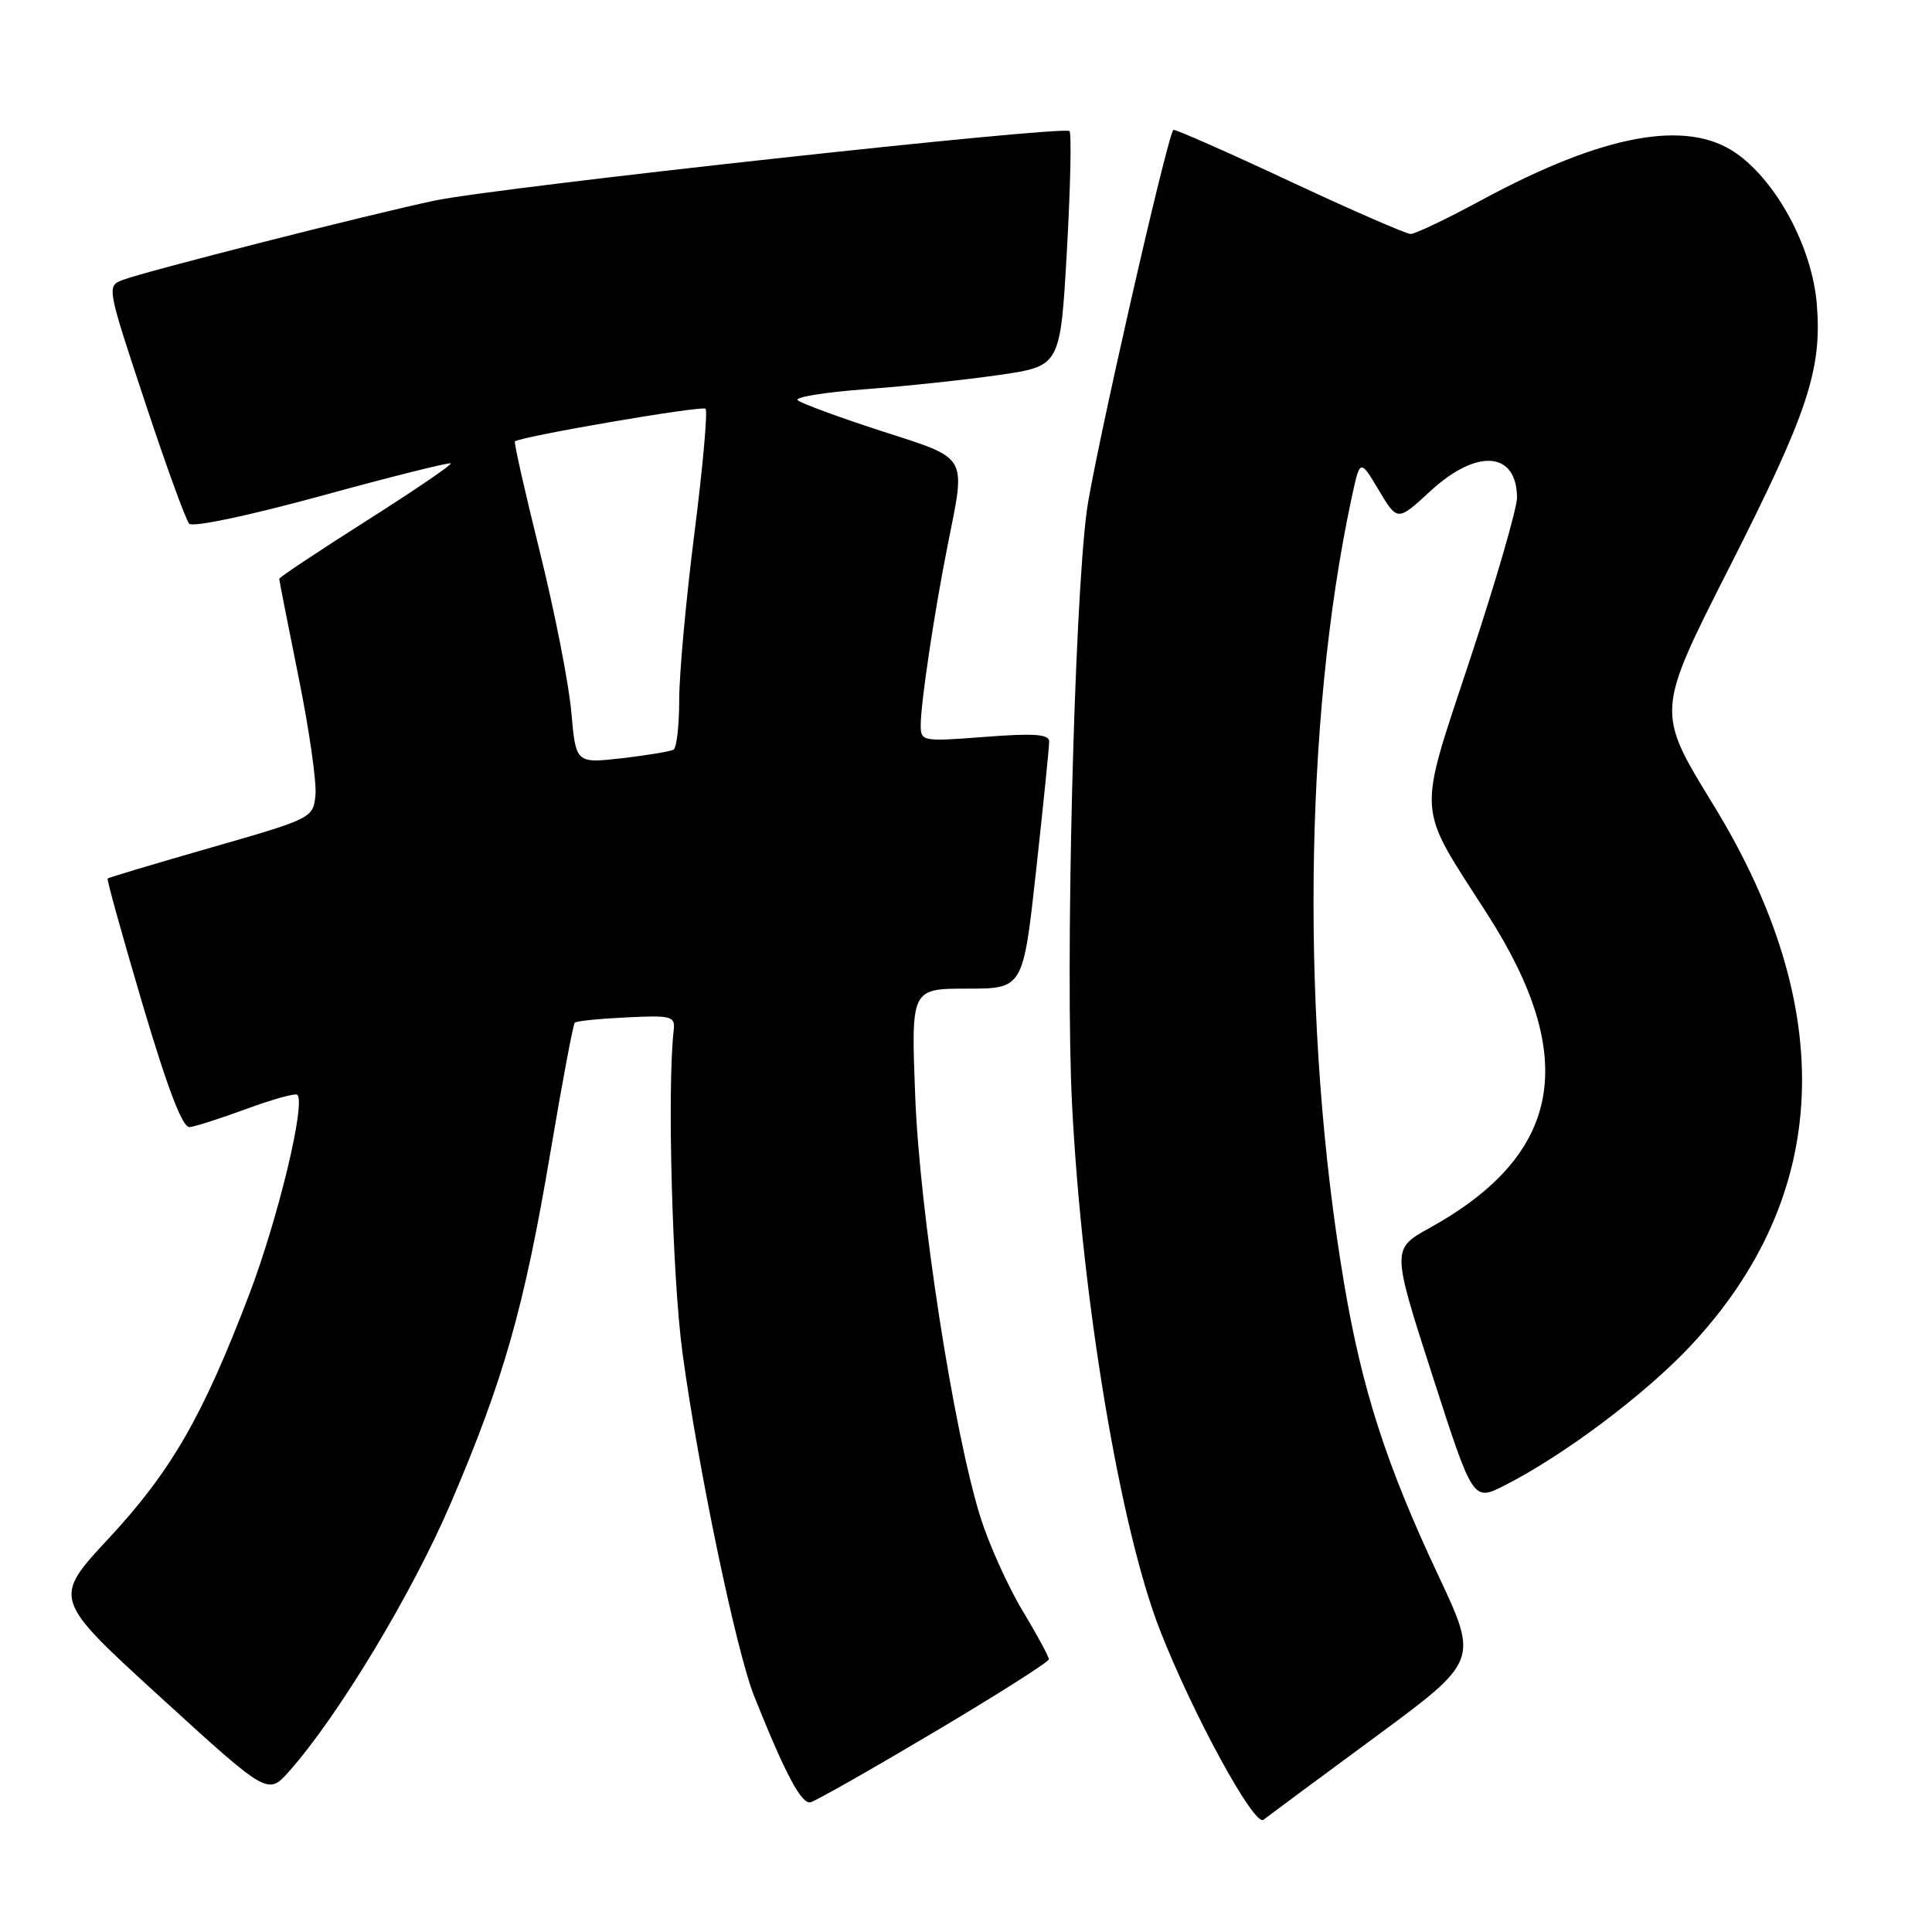 <?xml version="1.0" encoding="UTF-8" standalone="no"?>
<!DOCTYPE svg PUBLIC "-//W3C//DTD SVG 1.1//EN" "http://www.w3.org/Graphics/SVG/1.1/DTD/svg11.dtd" >
<svg xmlns="http://www.w3.org/2000/svg" xmlns:xlink="http://www.w3.org/1999/xlink" version="1.1" viewBox="0 0 256 256">
 <g >
 <path fill="currentColor"
d=" M 182.20 230.18 C 195.90 220.08 195.90 220.08 190.60 208.79 C 183.68 194.08 180.47 184.11 178.09 170.00 C 172.36 136.09 172.75 95.58 179.09 66.01 C 180.21 60.78 180.21 60.78 182.69 64.94 C 185.17 69.10 185.17 69.10 189.56 65.05 C 195.70 59.39 200.99 59.81 201.01 65.95 C 201.01 67.35 198.25 76.90 194.85 87.17 C 187.74 108.72 187.58 106.31 197.08 121.13 C 209.33 140.23 206.99 152.98 189.45 162.70 C 184.40 165.50 184.40 165.50 189.79 182.23 C 195.18 198.95 195.18 198.95 199.34 196.84 C 207.17 192.88 218.01 184.74 224.02 178.32 C 242.63 158.43 243.66 133.77 227.02 106.63 C 219.42 94.23 219.41 94.39 229.24 75.00 C 239.56 54.64 241.43 49.00 240.74 40.33 C 240.13 32.80 235.42 24.01 229.97 20.25 C 223.45 15.76 212.41 17.81 196.32 26.51 C 191.76 28.98 187.53 31.00 186.92 31.00 C 186.32 31.00 179.06 27.83 170.78 23.96 C 162.51 20.09 155.62 17.06 155.48 17.21 C 154.62 18.15 144.90 60.91 144.00 67.73 C 142.32 80.43 141.13 128.66 142.06 146.50 C 143.40 172.44 148.45 202.56 153.70 216.00 C 158.04 227.12 166.20 242.07 167.41 241.13 C 168.01 240.66 174.66 235.73 182.20 230.18 Z  M 123.80 229.50 C 132.14 224.55 138.96 220.22 138.98 219.87 C 138.99 219.53 137.41 216.60 135.46 213.37 C 133.52 210.14 131.02 204.57 129.90 201.00 C 126.35 189.61 121.85 160.58 121.27 145.25 C 120.72 131.00 120.72 131.00 128.15 131.00 C 135.57 131.00 135.57 131.00 137.30 115.25 C 138.25 106.59 139.03 98.93 139.02 98.24 C 139.00 97.28 137.00 97.14 130.50 97.64 C 122.20 98.28 122.00 98.24 122.00 96.09 C 122.00 93.14 123.79 81.21 125.56 72.29 C 127.99 60.11 128.45 60.89 116.75 57.10 C 111.11 55.27 106.14 53.44 105.70 53.03 C 105.25 52.63 109.30 51.97 114.70 51.57 C 120.09 51.17 128.10 50.31 132.50 49.67 C 140.50 48.50 140.50 48.50 141.37 33.20 C 141.84 24.79 142.00 17.66 141.71 17.37 C 140.94 16.61 66.04 24.81 57.60 26.58 C 49.03 28.38 19.38 35.92 16.31 37.08 C 14.13 37.90 14.13 37.95 19.19 53.20 C 21.97 61.62 24.62 68.90 25.07 69.39 C 25.53 69.90 33.05 68.31 42.65 65.68 C 51.87 63.15 59.56 61.23 59.73 61.40 C 59.91 61.57 54.86 65.01 48.52 69.03 C 42.19 73.05 37.00 76.50 37.00 76.70 C 37.00 76.90 38.15 82.73 39.55 89.67 C 40.96 96.60 41.97 103.66 41.80 105.35 C 41.50 108.39 41.37 108.46 28.00 112.30 C 20.57 114.43 14.39 116.28 14.26 116.41 C 14.13 116.54 16.22 124.03 18.89 133.07 C 22.24 144.35 24.19 149.45 25.13 149.35 C 25.88 149.27 29.30 148.17 32.73 146.91 C 36.15 145.65 39.15 144.82 39.40 145.07 C 40.53 146.20 36.83 161.52 33.03 171.50 C 26.85 187.71 22.69 194.93 14.40 203.85 C 6.97 211.84 6.97 211.84 21.24 224.87 C 35.50 237.89 35.50 237.89 38.33 234.69 C 44.87 227.30 54.64 211.08 59.73 199.18 C 66.76 182.76 69.47 173.21 72.93 152.70 C 74.49 143.46 75.94 135.73 76.16 135.51 C 76.37 135.29 79.46 134.98 83.02 134.81 C 89.00 134.52 89.48 134.65 89.27 136.50 C 88.39 144.07 89.08 169.34 90.44 179.32 C 92.55 194.82 97.58 218.89 99.95 224.80 C 104.07 235.10 106.20 239.10 107.40 238.81 C 108.09 238.64 115.47 234.45 123.80 229.50 Z  M 75.70 94.33 C 75.37 90.57 73.49 81.02 71.53 73.11 C 69.56 65.19 68.08 58.61 68.23 58.49 C 69.06 57.82 93.04 53.71 93.49 54.16 C 93.79 54.46 93.13 61.86 92.02 70.60 C 90.91 79.35 90.00 89.29 90.00 92.69 C 90.00 96.10 89.66 99.08 89.25 99.33 C 88.84 99.57 85.76 100.08 82.40 100.47 C 76.30 101.16 76.30 101.16 75.70 94.33 Z "/>
</g>
</svg>